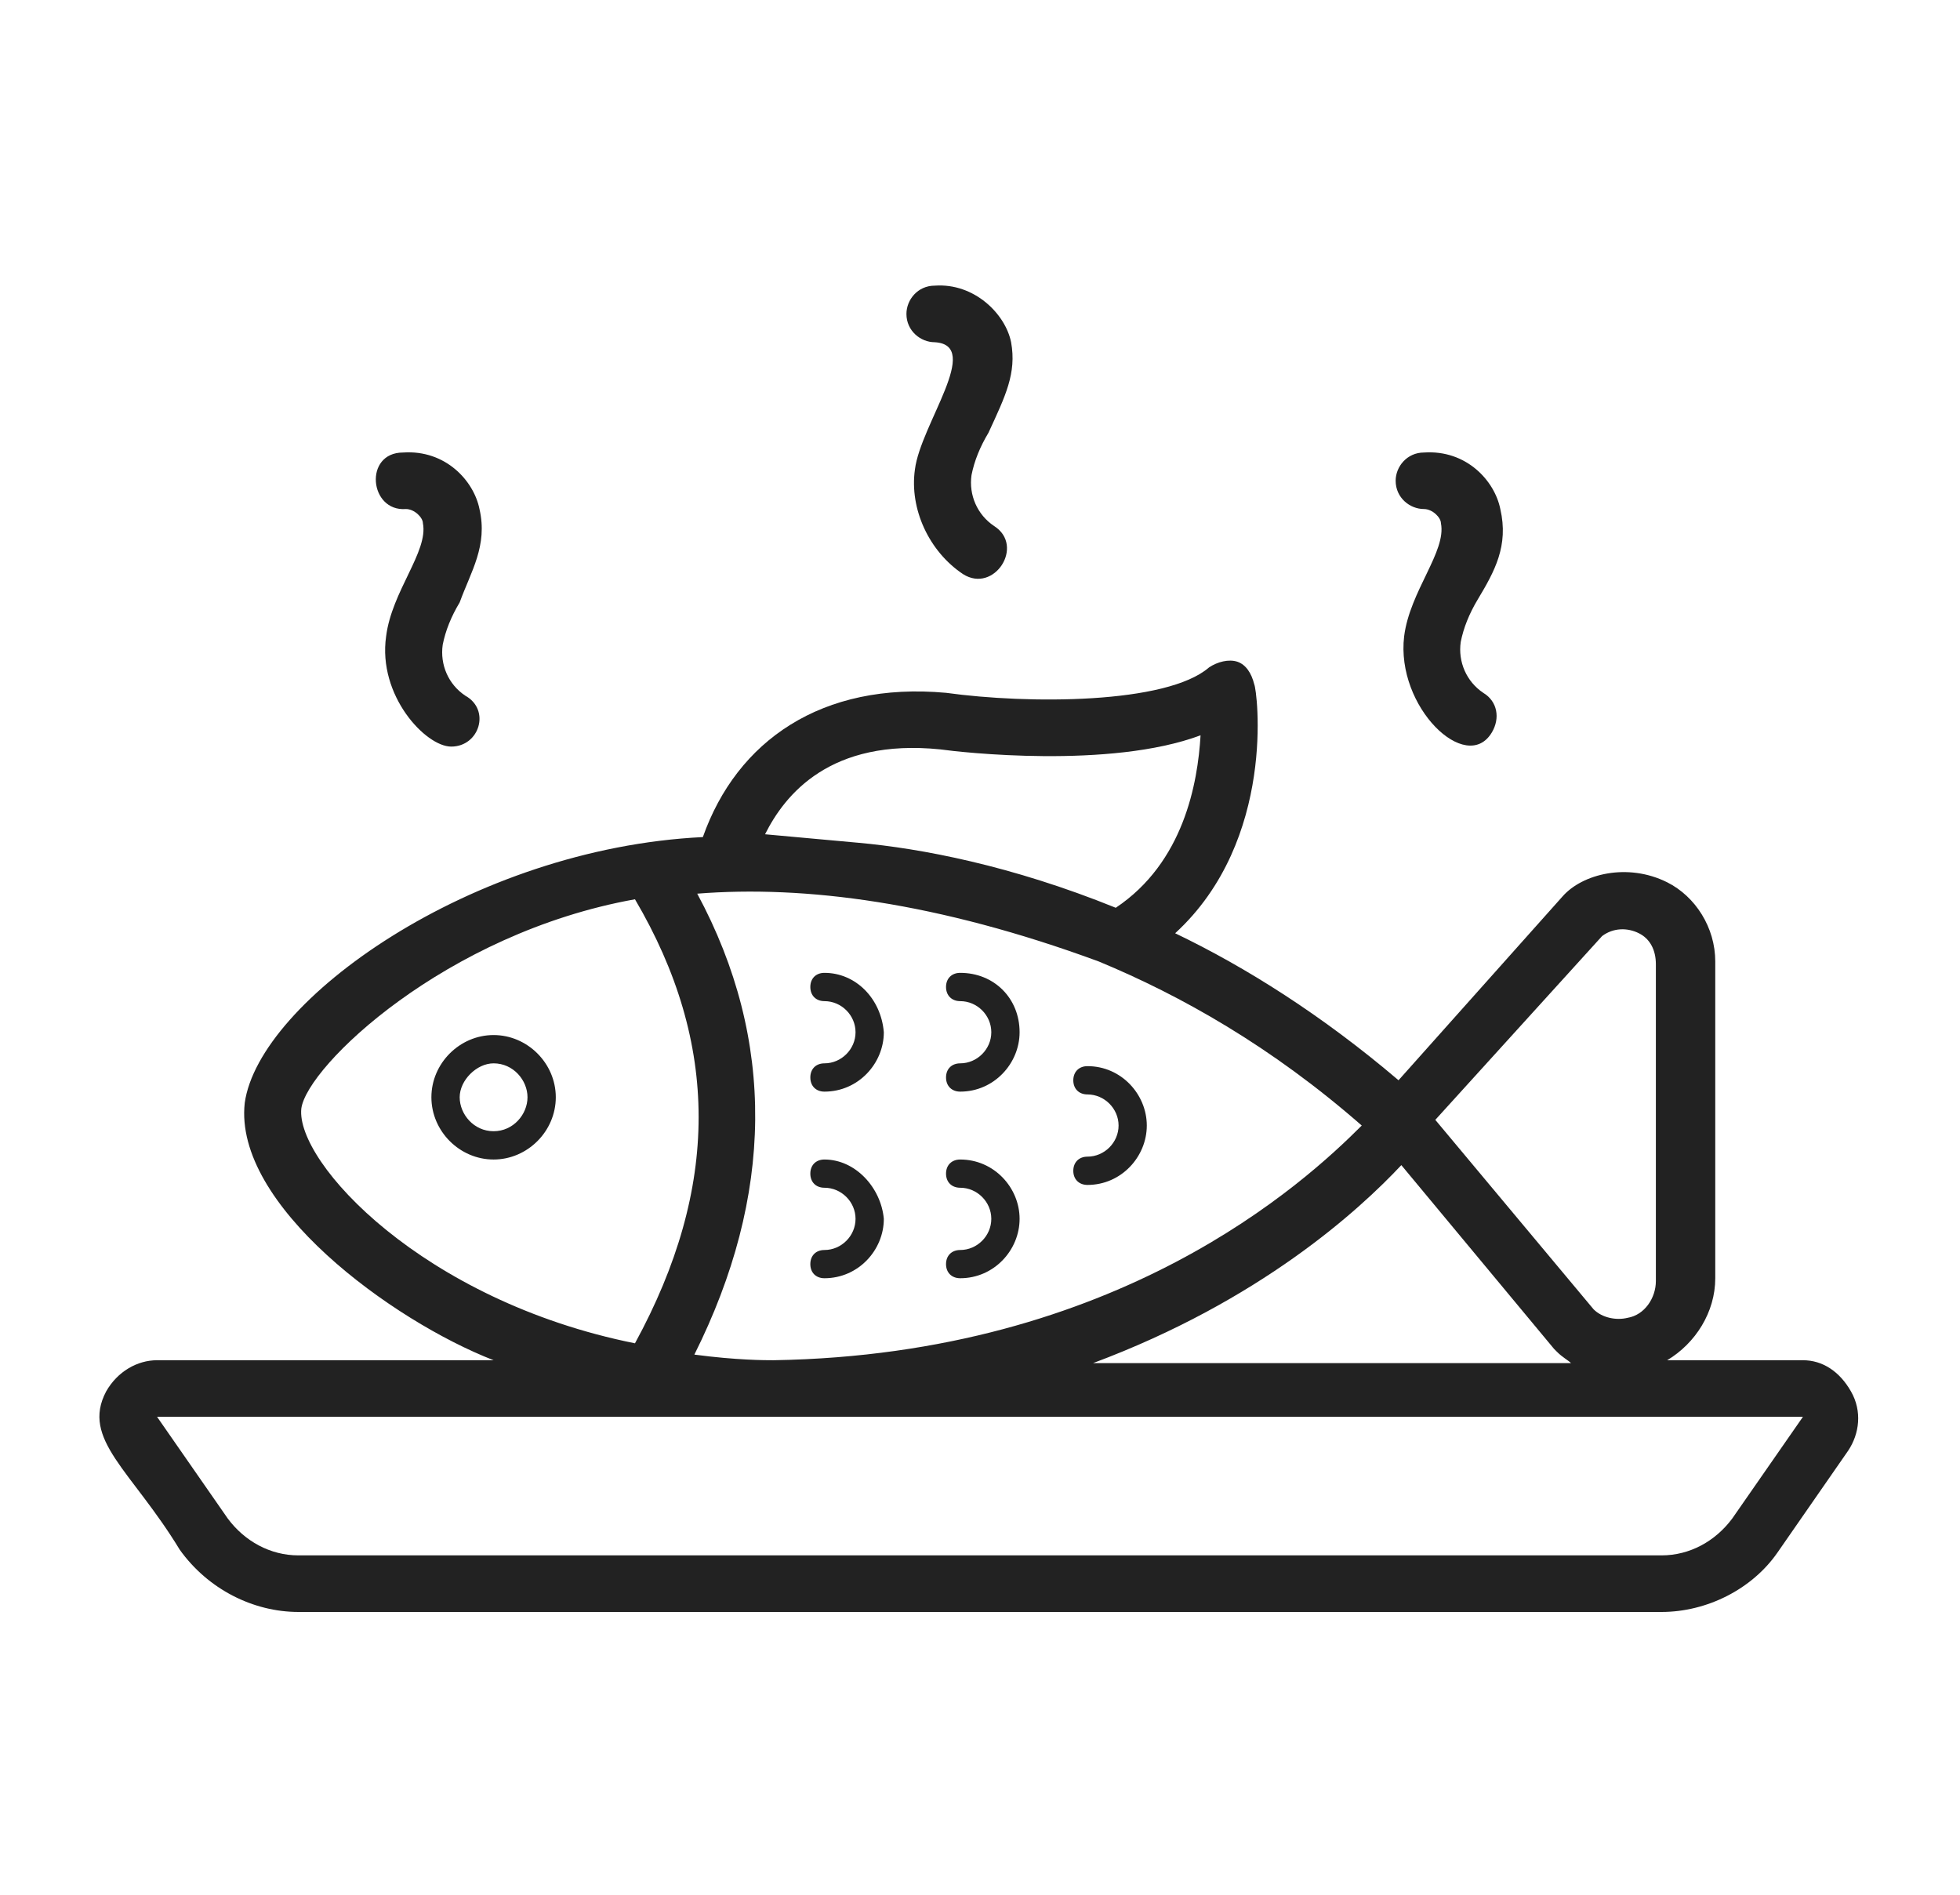 <svg width="30" height="29" viewBox="0 0 30 29" fill="none" xmlns="http://www.w3.org/2000/svg">
<path d="M15.476 5.238C15.389 4.805 14.913 4.329 14.307 4.372C14.047 4.372 13.874 4.588 13.874 4.805C13.874 5.064 14.091 5.238 14.307 5.238C15.043 5.281 14.091 6.493 14.004 7.185C13.918 7.791 14.221 8.441 14.74 8.787C15.216 9.09 15.692 8.354 15.216 8.051C14.957 7.878 14.827 7.575 14.87 7.272C14.913 7.055 15 6.839 15.13 6.623C15.389 6.06 15.562 5.714 15.476 5.238ZM22.964 7.791C22.877 7.358 22.445 6.882 21.795 6.926C21.536 6.926 21.362 7.142 21.362 7.358C21.362 7.618 21.579 7.791 21.795 7.791C21.925 7.791 22.055 7.921 22.055 8.008C22.142 8.441 21.579 9.047 21.492 9.739C21.362 10.821 22.445 11.86 22.834 11.211C22.964 10.994 22.921 10.735 22.704 10.605C22.445 10.432 22.315 10.129 22.358 9.826C22.401 9.609 22.488 9.393 22.618 9.176C22.877 8.744 23.094 8.354 22.964 7.791ZM7.339 7.791C7.252 7.358 6.819 6.882 6.17 6.926C5.564 6.926 5.651 7.835 6.213 7.791C6.343 7.791 6.473 7.921 6.473 8.008C6.559 8.441 5.997 9.047 5.91 9.739C5.78 10.648 6.516 11.427 6.906 11.427C7.339 11.427 7.512 10.864 7.122 10.648C6.862 10.475 6.733 10.172 6.776 9.869C6.819 9.652 6.906 9.436 7.036 9.22C7.209 8.744 7.468 8.354 7.339 7.791ZM7.555 15.842C7.036 15.842 6.603 16.275 6.603 16.794C6.603 17.314 7.036 17.747 7.555 17.747C8.074 17.747 8.507 17.314 8.507 16.794C8.507 16.275 8.074 15.842 7.555 15.842ZM7.555 17.314C7.252 17.314 7.036 17.054 7.036 16.794C7.036 16.535 7.295 16.275 7.555 16.275C7.858 16.275 8.074 16.535 8.074 16.794C8.074 17.054 7.858 17.314 7.555 17.314ZM12.619 14.89C12.489 14.89 12.403 14.976 12.403 15.106C12.403 15.236 12.489 15.323 12.619 15.323C12.879 15.323 13.095 15.539 13.095 15.799C13.095 16.058 12.879 16.275 12.619 16.275C12.489 16.275 12.403 16.361 12.403 16.491C12.403 16.621 12.489 16.708 12.619 16.708C13.139 16.708 13.528 16.275 13.528 15.799C13.485 15.279 13.095 14.89 12.619 14.89ZM12.619 17.747C12.489 17.747 12.403 17.833 12.403 17.963C12.403 18.093 12.489 18.179 12.619 18.179C12.879 18.179 13.095 18.396 13.095 18.655C13.095 18.915 12.879 19.132 12.619 19.132C12.489 19.132 12.403 19.218 12.403 19.348C12.403 19.478 12.489 19.564 12.619 19.564C13.139 19.564 13.528 19.132 13.528 18.655C13.485 18.179 13.095 17.747 12.619 17.747ZM14.697 14.89C14.567 14.89 14.48 14.976 14.48 15.106C14.48 15.236 14.567 15.323 14.697 15.323C14.957 15.323 15.173 15.539 15.173 15.799C15.173 16.058 14.957 16.275 14.697 16.275C14.567 16.275 14.48 16.361 14.48 16.491C14.48 16.621 14.567 16.708 14.697 16.708C15.216 16.708 15.606 16.275 15.606 15.799C15.606 15.279 15.216 14.89 14.697 14.89ZM14.697 17.747C14.567 17.747 14.48 17.833 14.48 17.963C14.48 18.093 14.567 18.179 14.697 18.179C14.957 18.179 15.173 18.396 15.173 18.655C15.173 18.915 14.957 19.132 14.697 19.132C14.567 19.132 14.48 19.218 14.48 19.348C14.48 19.478 14.567 19.564 14.697 19.564C15.216 19.564 15.606 19.132 15.606 18.655C15.606 18.179 15.216 17.747 14.697 17.747ZM16.645 16.318C16.515 16.318 16.428 16.405 16.428 16.535C16.428 16.664 16.515 16.751 16.645 16.751C16.904 16.751 17.121 16.967 17.121 17.227C17.121 17.487 16.904 17.703 16.645 17.703C16.515 17.703 16.428 17.79 16.428 17.92C16.428 18.049 16.515 18.136 16.645 18.136C17.164 18.136 17.553 17.703 17.553 17.227C17.553 16.751 17.164 16.318 16.645 16.318Z" fill="#222222"/>
<path d="M27.596 20.819H25.518C25.951 20.56 26.254 20.084 26.254 19.564V14.716C26.254 14.197 25.951 13.721 25.518 13.504C24.912 13.201 24.219 13.375 23.916 13.721L21.406 16.534C20.237 15.539 19.069 14.803 17.987 14.284C19.545 12.855 19.242 10.561 19.198 10.475C19.155 10.301 19.069 10.172 18.939 10.128C18.809 10.085 18.636 10.128 18.506 10.215C17.857 10.778 15.736 10.778 14.481 10.604C12.576 10.431 11.278 11.34 10.758 12.812C7.209 12.985 3.963 15.322 3.746 16.881C3.573 18.439 5.997 20.213 7.555 20.819H2.404C2.101 20.819 1.798 20.992 1.625 21.296C1.236 22.031 2.015 22.507 2.751 23.719C3.184 24.325 3.876 24.672 4.569 24.672H25.431C26.124 24.672 26.816 24.325 27.206 23.763L28.288 22.204C28.461 21.945 28.505 21.599 28.331 21.296C28.158 20.992 27.898 20.819 27.596 20.819ZM21.449 17.833L23.787 20.646L23.83 20.689C23.916 20.776 24.003 20.819 24.046 20.863H16.731C19.285 19.91 20.8 18.525 21.449 17.833ZM24.522 14.327C24.695 14.197 24.912 14.197 25.085 14.284C25.258 14.37 25.345 14.543 25.345 14.76V19.607C25.345 19.867 25.172 20.127 24.912 20.17C24.739 20.213 24.522 20.17 24.392 20.04L21.969 17.14L24.522 14.327ZM11.84 20.819C11.71 20.819 11.278 20.819 10.628 20.733C11.84 18.309 11.884 15.928 10.672 13.678C12.316 13.548 14.351 13.807 16.818 14.716C18.073 15.236 19.458 16.015 20.843 17.227C19.978 18.093 17.121 20.733 11.84 20.819ZM4.612 16.967C4.699 16.318 6.819 14.284 9.719 13.764C11.018 15.972 11.018 18.179 9.719 20.56C6.473 19.91 4.525 17.79 4.612 16.967ZM14.394 11.47C14.697 11.513 16.991 11.773 18.376 11.254C18.333 11.989 18.116 13.201 17.078 13.894C15.476 13.245 14.091 12.985 13.139 12.899L11.71 12.769C12.013 12.163 12.706 11.297 14.394 11.47ZM26.513 23.243C26.254 23.59 25.864 23.806 25.431 23.806H4.569C4.136 23.806 3.746 23.59 3.487 23.243L2.404 21.685H27.596L26.513 23.243Z" fill="#222222"/>
</svg>

